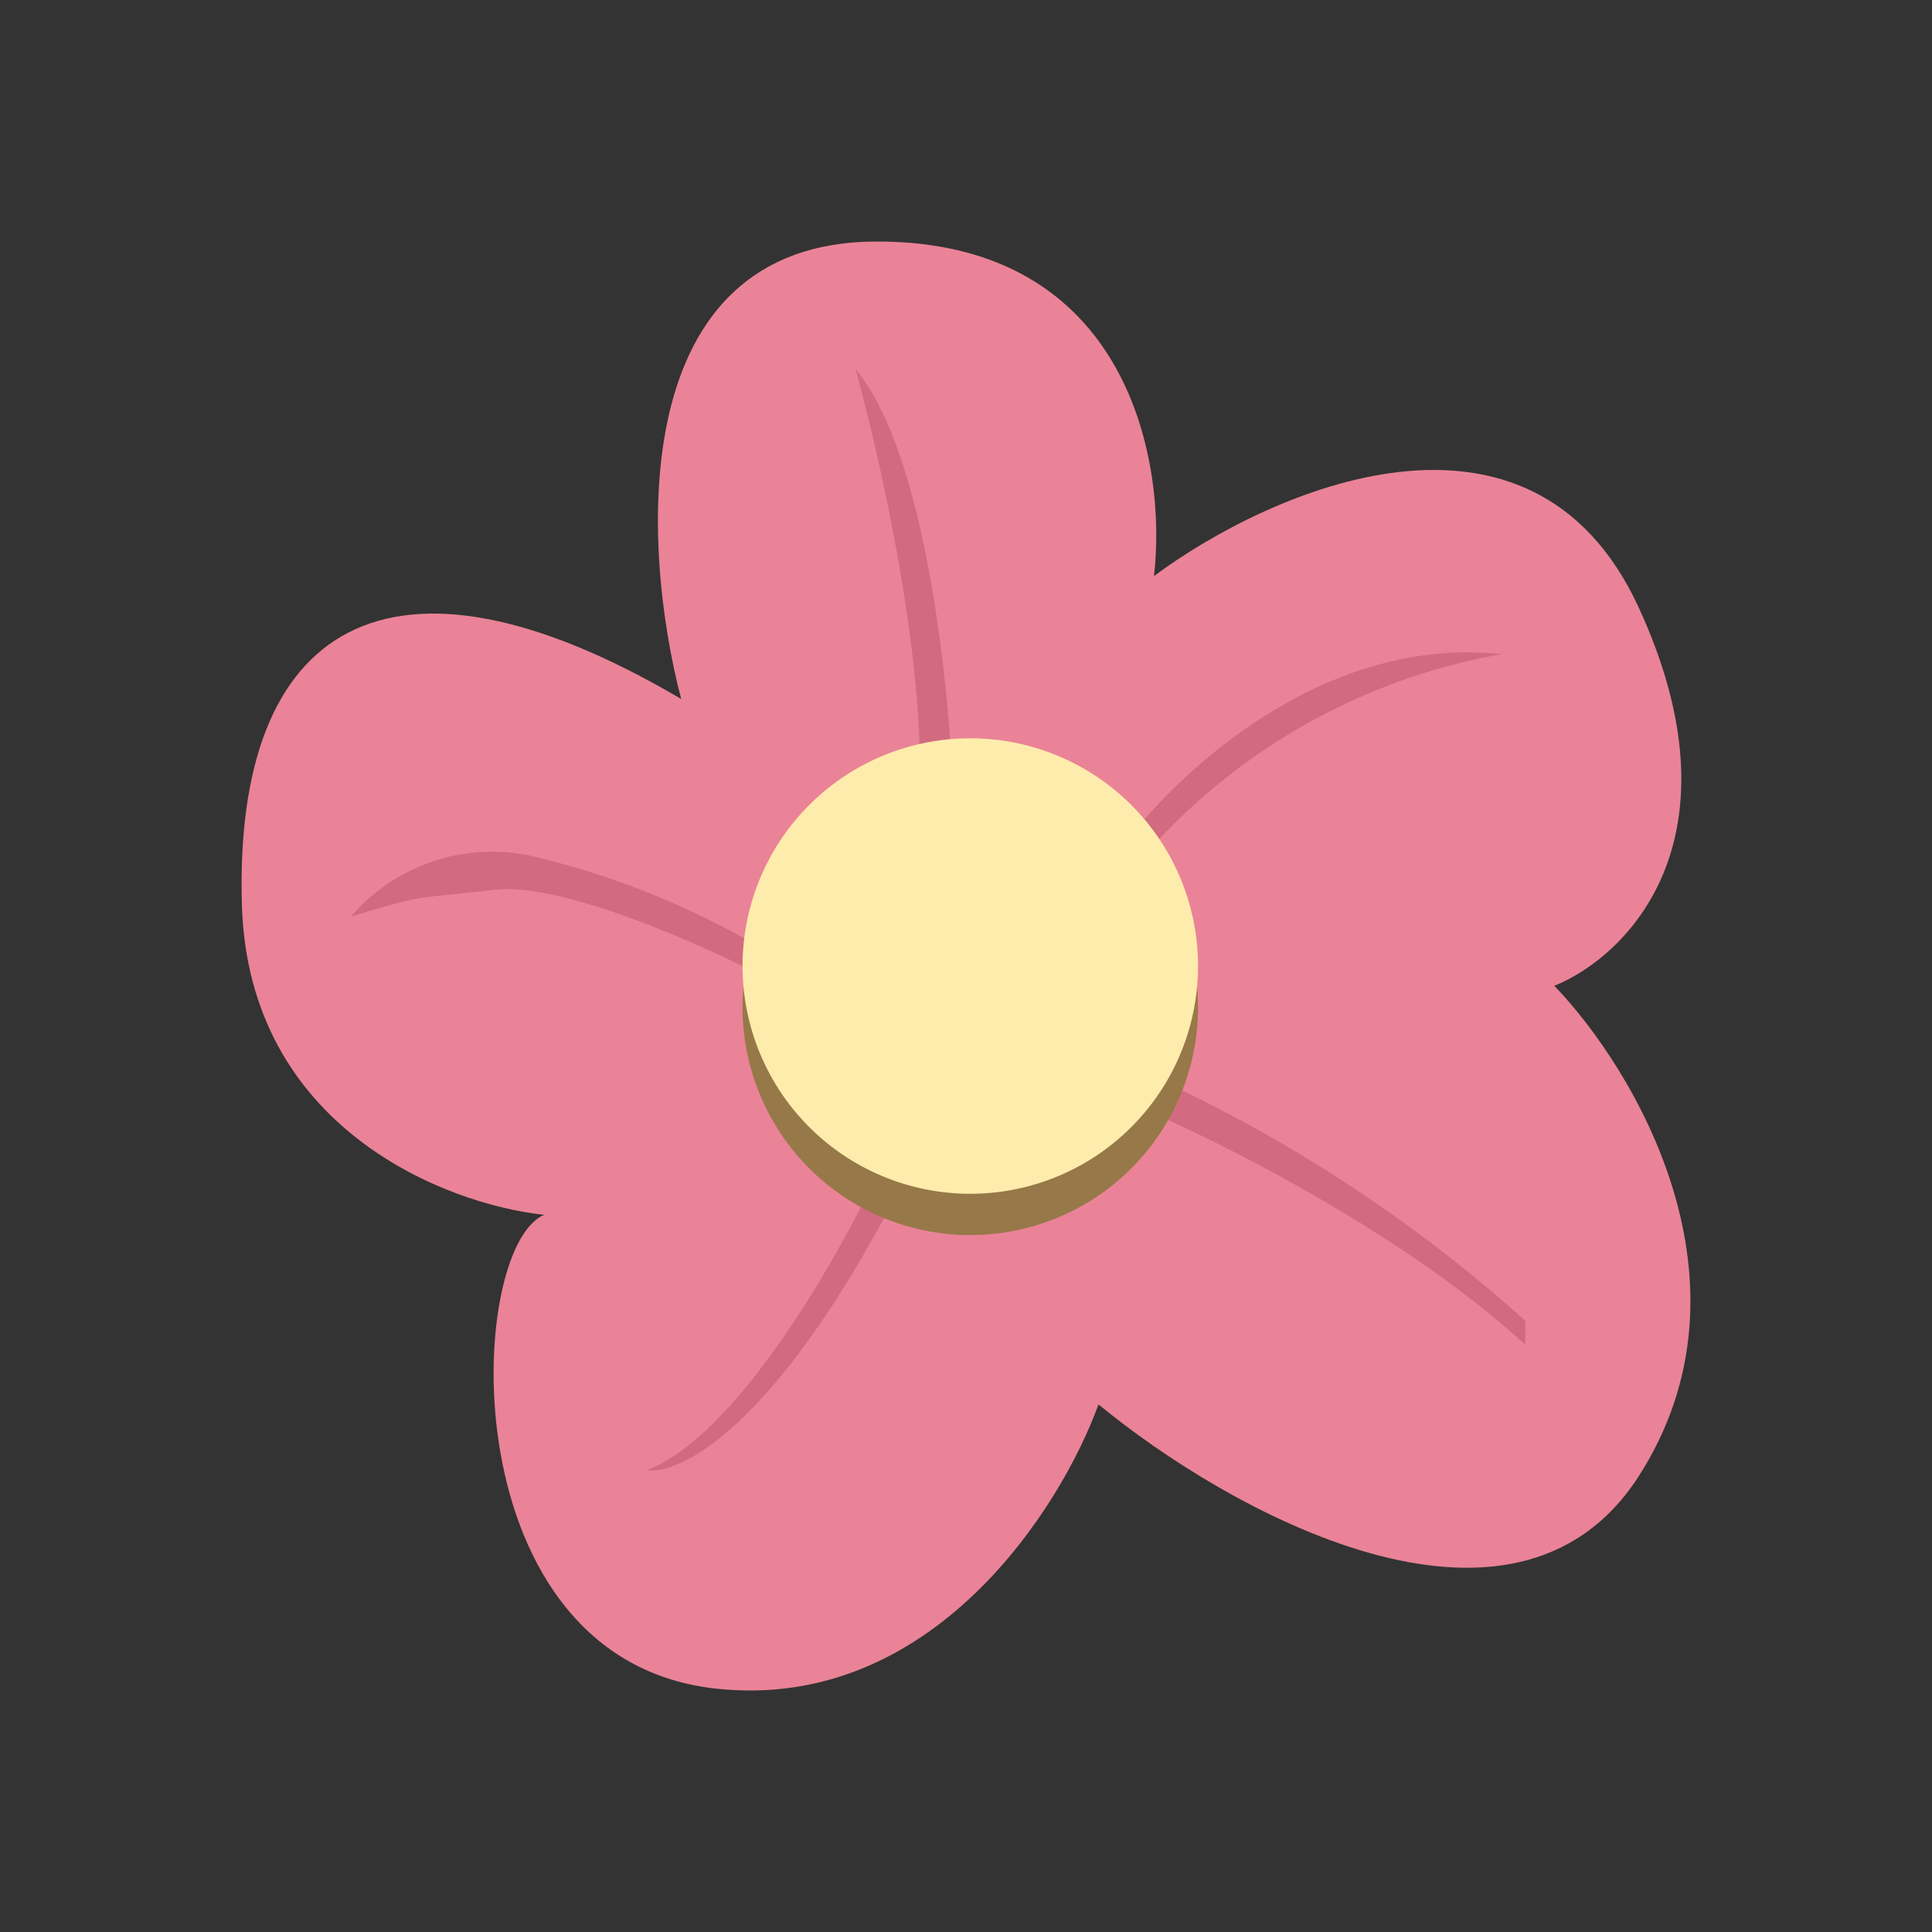<svg xmlns="http://www.w3.org/2000/svg" width="1em" height="1em" viewBox="0 0 24 24"><rect x="0" y="0" width="24" height="24" fill="#333333" stroke="none"/><g fill="none"><path fill="#EA8397" d="M10.894 3C7.757 3 7.963 6.785 8.462 8.683c-3.652-2.15-5.56-.9-5.457 2.56c.083 2.772 2.536 3.719 3.755 3.848c-.978.41-1.183 5.543 2.154 5.888c2.67.277 4.264-2.242 4.732-3.533c1.583 1.306 5.142 3.312 6.706.9c1.553-2.412-.052-5.07-1.044-6.1c.905-.364 2.376-1.825 1.044-4.71c-1.337-2.88-4.567-1.456-6.017-.38c.164-1.39-.299-4.156-3.44-4.156"/><path fill="#D26B7F" d="M11.398 10.097c.165-1.605-.447-4.346-.771-5.513c.874 1.039 1.172 3.97 1.213 5.307c-.216.74-.612 1.815-.442.206m7.251-1.97c-2.273-.247-4.14 1.569-4.788 2.505l.119.277a7.67 7.67 0 0 1 4.67-2.782M6.6 10.632a2.31 2.31 0 0 0-2.241.755c.91-.277.75-.216 1.784-.334c.823-.098 2.572.68 3.281 1.05l.18-.237a10.2 10.2 0 0 0-3.008-1.234zm1.44 7.631c1.163-.457 2.459-2.787 2.958-3.893l.298.154c-1.553 3.122-2.813 3.796-3.25 3.74zm5.94-4.582v-.458a18.3 18.3 0 0 1 4.968 3.184v.298c-1.553-1.425-3.96-2.612-4.967-3.024"/><path fill="#977849" d="M12 15.342a2.829 2.829 0 1 0 0-5.657a2.829 2.829 0 0 0 0 5.657"/><path fill="#FEECAC" d="M12 14.829a2.829 2.829 0 1 0 0-5.657a2.829 2.829 0 0 0 0 5.657"/></g></svg>